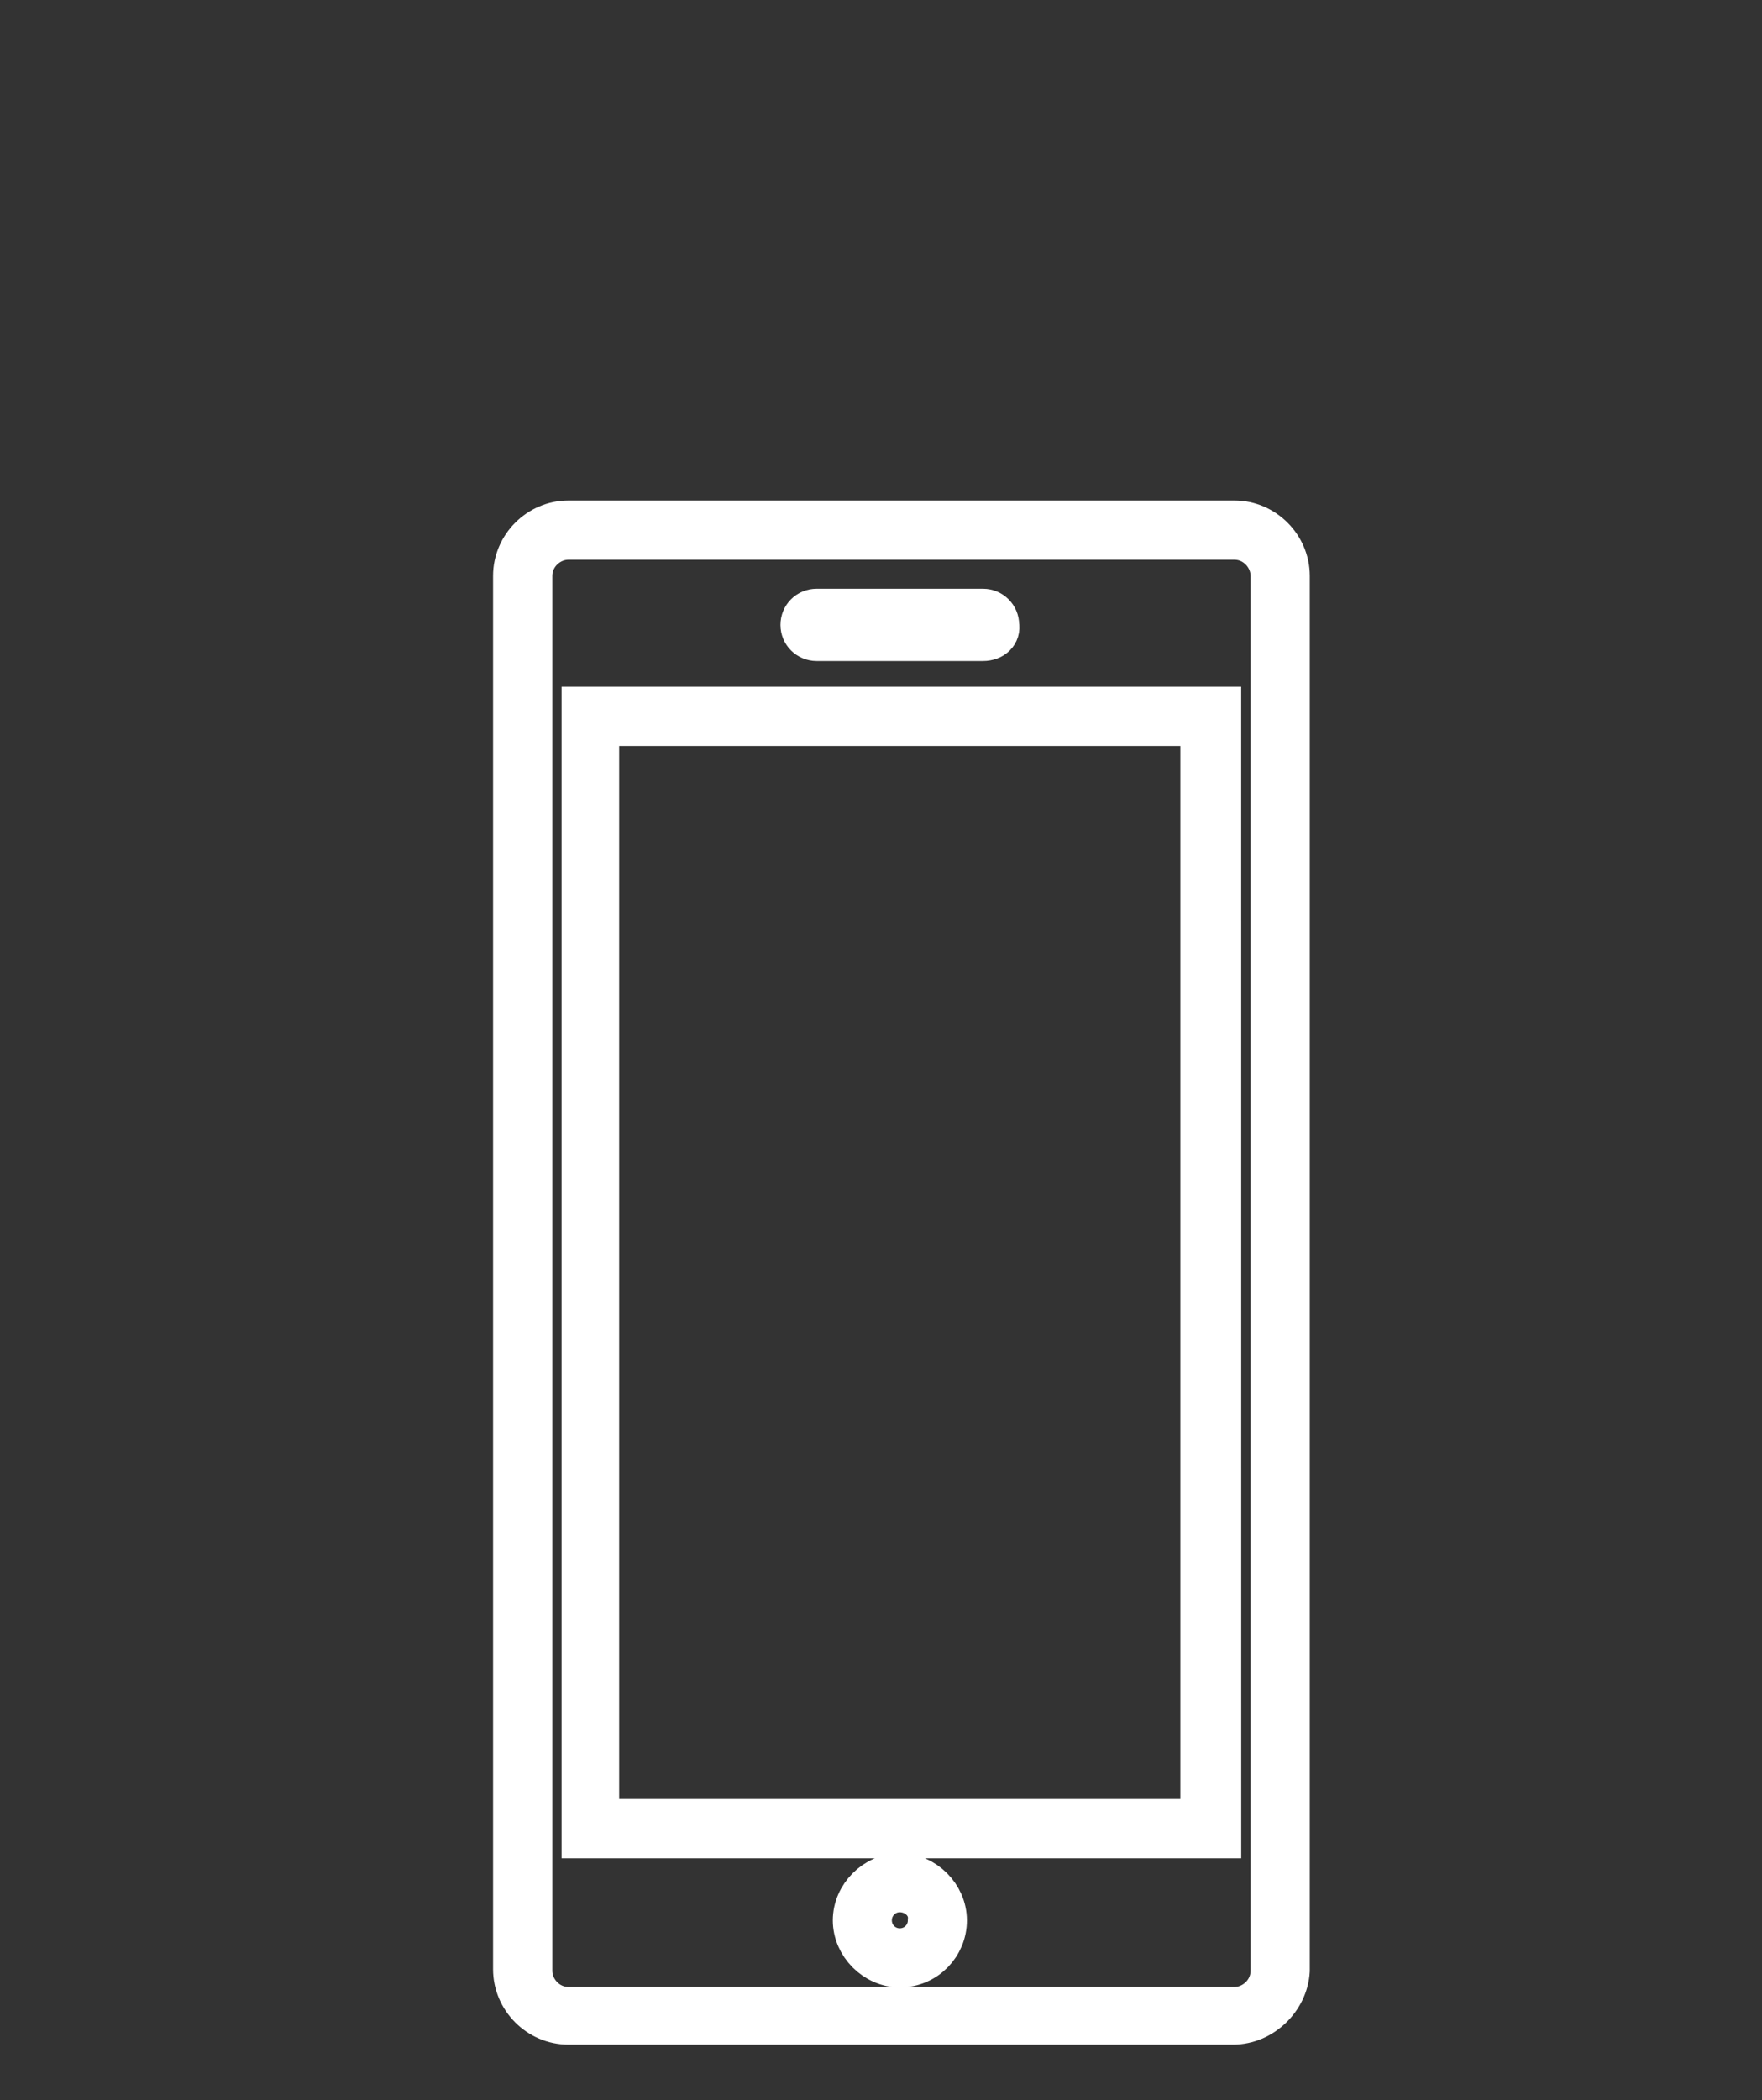 <?xml version="1.0" encoding="utf-8"?>
<!-- Generator: Adobe Illustrator 16.0.0, SVG Export Plug-In . SVG Version: 6.00 Build 0)  -->
<!DOCTYPE svg PUBLIC "-//W3C//DTD SVG 1.1//EN" "http://www.w3.org/Graphics/SVG/1.1/DTD/svg11.dtd">
<svg version="1.1" id="Capa_1" xmlns="http://www.w3.org/2000/svg" xmlns:xlink="http://www.w3.org/1999/xlink" x="0px" y="0px"
	 width="41.096px" height="48.958px" viewBox="0 0 41.096 48.958" enable-background="new 0 0 41.096 48.958" xml:space="preserve">
<rect x="0" y="0" width="41.096" height="48.958" fill="#333333" stroke="none"/>
<g>
	<path fill="#FFFFFF" stroke="#FFFFFF" stroke-miterlimit="10" d="M28.756,47.163H13.257c-0.688,0-1.257-0.57-1.257-1.259v-32.48
		c0-0.686,0.568-1.257,1.257-1.257h15.536c0.686,0,1.256,0.571,1.256,1.257v32.519C30.011,46.59,29.44,47.163,28.756,47.163z
		 M13.257,12.548c-0.457,0-0.875,0.38-0.875,0.875v32.52c0,0.455,0.38,0.875,0.875,0.875h15.536c0.457,0,0.875-0.381,0.875-0.875
		v-32.52c0-0.456-0.38-0.875-0.875-0.875H13.257L13.257,12.548z M20.986,45.829c-0.568,0-1.062-0.494-1.062-1.063
		c0-0.571,0.495-1.065,1.062-1.065c0.572,0,1.066,0.494,1.066,1.065C22.053,45.333,21.596,45.829,20.986,45.829z M20.986,44.077
		c-0.38,0-0.685,0.307-0.685,0.688s0.305,0.686,0.685,0.686c0.381,0,0.688-0.305,0.688-0.686
		C21.711,44.379,21.369,44.077,20.986,44.077z M28.45,42.82H13.598V16.508h14.851L28.45,42.82L28.45,42.82z M13.941,42.438H28.03
		V16.89H13.941V42.438L13.941,42.438z M22.928,14.909h-3.882c-0.19,0-0.343-0.152-0.343-0.342s0.149-0.343,0.343-0.343h3.882
		c0.19,0,0.343,0.153,0.343,0.343C23.308,14.757,23.157,14.909,22.928,14.909z M19.046,14.375c-0.076,0-0.153,0.077-0.153,0.153
		c0,0.076,0.077,0.153,0.153,0.153h3.882c0.077,0,0.154-0.077,0.154-0.153c0-0.076-0.038-0.153-0.154-0.153H19.046z"/>
</g>
</svg>
